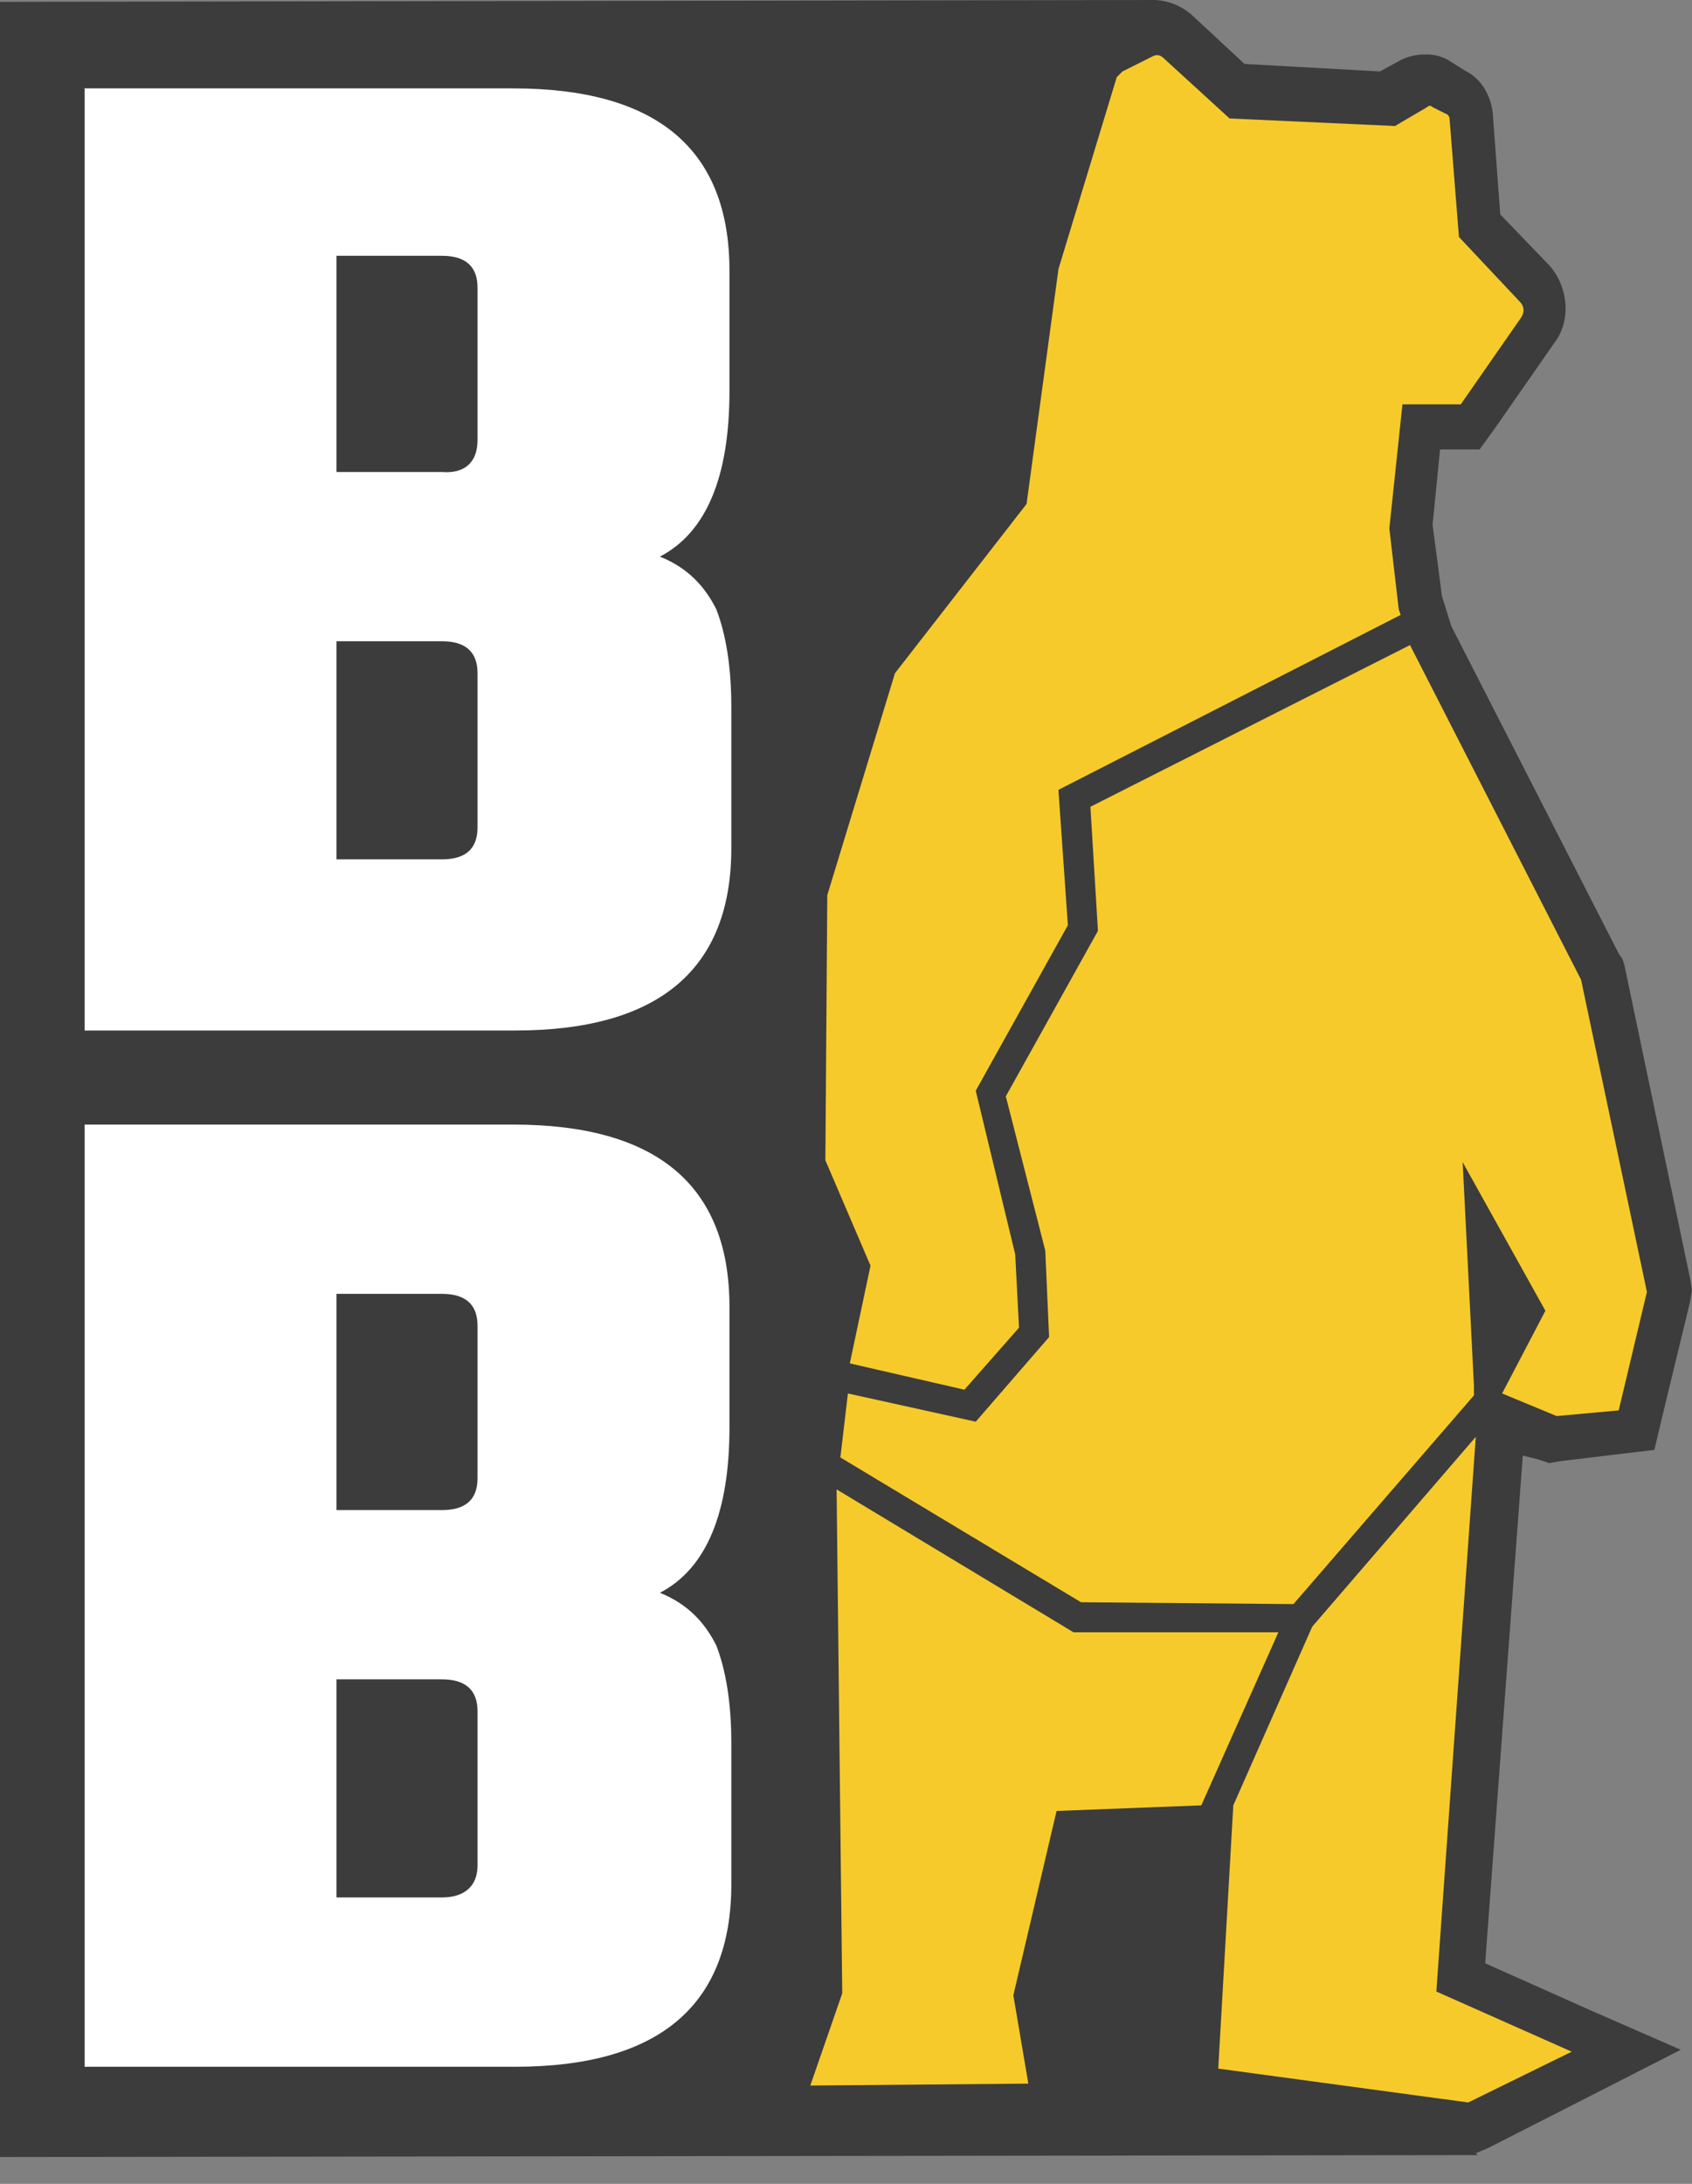 <svg xmlns="http://www.w3.org/2000/svg" width="31" height="40" fill="none" viewBox="0 0 31 40">
  <rect x="0" y="0" width="31" height="40" fill="#808080" stroke="none"/>
  <path fill="#3C3C3C" d="m28.176 26.729.206.069.207-.035 1.137-.137.585-.07.138-.585.517-2.135.034-.207-.034-.207-1.206-5.752-.034-.103-.07-.104-3.065-5.993-.172-.551-.172-1.309.137-1.378h.724l.275-.379 1.103-1.584c.31-.413.24-1.033-.104-1.412l-.895-.93-.138-1.86c-.035-.31-.207-.62-.482-.758l-.276-.172a.79.79 0 0 0-.482-.138.954.954 0 0 0-.448.103l-.379.207-2.48-.138-.964-.895a1.094 1.094 0 0 0-.69-.276L0 .034v39.474l27.073-.035-.034-.034.241-.103 1.894-.965 1.62-.827-1.654-.723-1.929-.861.689-9.3.276.069Z"/>
  <path fill="#fff" d="M1.516 1.619h7.887c2.618 0 3.962 1.102 3.962 3.341v2.205c0 1.55-.414 2.583-1.275 3.03.517.207.827.552 1.034.965.172.448.275 1.034.275 1.791v2.584c0 2.204-1.309 3.34-3.961 3.34H1.55V1.62h-.034ZM8.749 8.06V5.27c0-.379-.207-.585-.654-.585h-1.93v3.96h1.93c.413.035.654-.172.654-.585Zm0 7.096V12.33c0-.379-.207-.585-.654-.585h-1.93v3.995h1.93c.413 0 .654-.172.654-.585Zm-7.233 5.442h7.887c2.618 0 3.962 1.102 3.962 3.34v2.205c0 1.55-.414 2.584-1.275 3.031.517.207.827.552 1.034.965.172.448.275 1.033.275 1.791v2.583c0 2.205-1.309 3.342-3.961 3.342H1.55V20.598h-.034Zm7.233 6.475v-2.79c0-.379-.207-.585-.654-.585h-1.93v3.961h1.93c.413 0 .654-.172.654-.586Zm0 7.096v-2.824c0-.38-.207-.586-.654-.586h-1.93v3.995h1.93c.413 0 .654-.206.654-.585Z"/>
  <path fill="#F6CA2A" d="m22.01 33.067 1.412-3.17h-3.754l-4.34-2.617.103 9.231-.585 1.688 3.995-.035-.275-1.618.792-3.376 2.652-.103Zm-6.44-8.095 2.1.482 1-1.136-.07-1.344-.723-2.996 1.688-3.031-.173-2.48 6.27-3.204-.035-.103-.172-1.481.24-2.273h1.069l1.102-1.585c.069-.103.069-.207-.035-.31L26.73 4.34l-.172-2.17c0-.034-.035-.069-.035-.069l-.275-.138c-.035-.034-.069-.034-.103 0l-.586.345-3.031-.138-1.206-1.102c-.069-.07-.138-.07-.206-.035l-.551.276-.104.103-1.068 3.514-.585 4.305-2.411 3.1-1.24 4.065-.035 4.856.827 1.93-.379 1.79Z"/>
  <path fill="#F6CA2A" d="m28.968 17.946-3.1-6.063-.034-.068-5.856 2.962.138 2.273-1.688 3.031.723 2.825.07 1.584-1.344 1.55-2.342-.517-.138 1.172 4.409 2.652 3.892.034 3.307-3.823v-.172l-.207-4.1 1.516 2.722-.793 1.515 1 .414 1.136-.104.517-2.17-1.206-5.717Z"/>
  <path fill="#F6CA2A" d="m27.04 26.316-2.998 3.478-1.446 3.273-.276 4.822 4.581.62 1.895-.93-2.48-1.102.723-10.161Z"/>
</svg>
